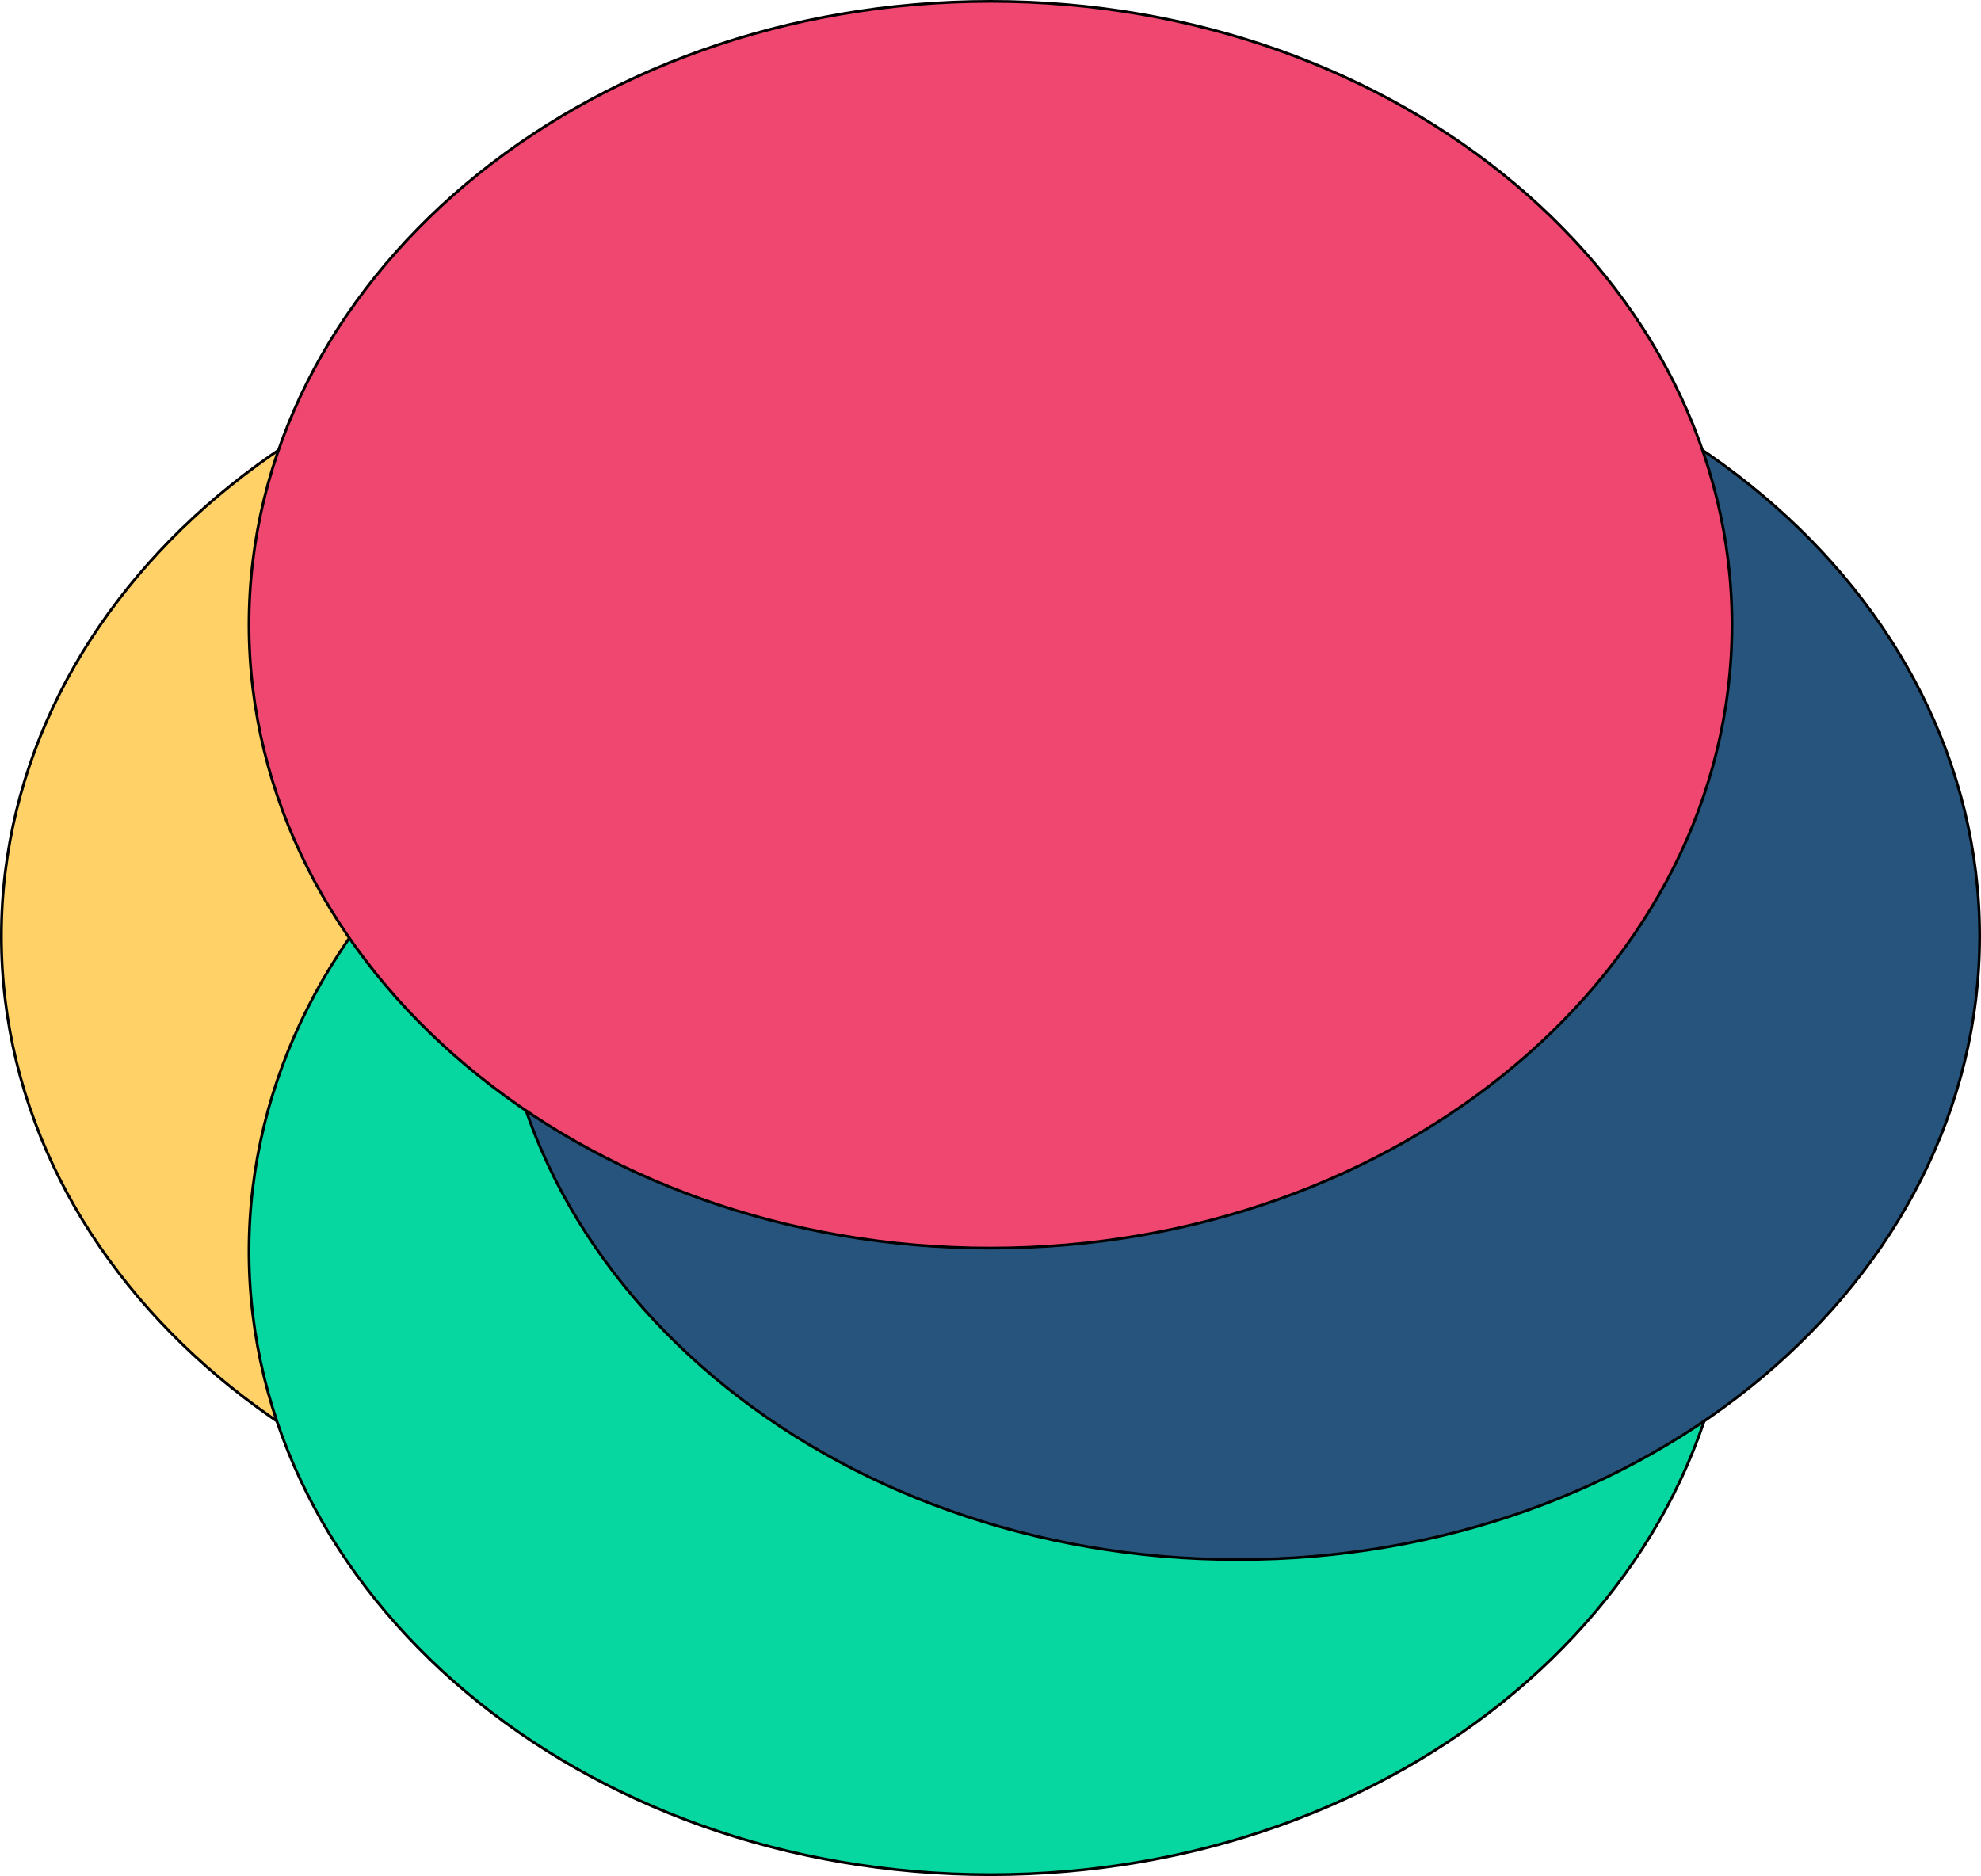 <svg width="720" height="682" viewBox="0 0 720 682" fill="none" xmlns="http://www.w3.org/2000/svg">
<g style="mix-blend-mode:hard-light">
<path d="M539.5 340.334C539.5 465.41 418.925 566.945 270 566.945C121.075 566.945 0.5 465.41 0.5 340.334C0.5 215.258 121.075 113.723 270 113.723C418.925 113.723 539.5 215.258 539.5 340.334Z" fill="#FFD166"/>
<path d="M539.5 340.334C539.5 465.41 418.925 566.945 270 566.945C121.075 566.945 0.5 465.41 0.5 340.334C0.5 215.258 121.075 113.723 270 113.723C418.925 113.723 539.5 215.258 539.5 340.334Z" stroke="black"/>
</g>
<g style="mix-blend-mode:hard-light">
<path d="M629.5 454.889C629.5 579.965 508.925 681.5 360 681.5C211.075 681.5 90.5 579.965 90.5 454.889C90.5 329.812 211.075 228.277 360 228.277C508.925 228.277 629.5 329.812 629.5 454.889Z" fill="#06D6A0"/>
<path d="M629.5 454.889C629.5 579.965 508.925 681.5 360 681.5C211.075 681.5 90.5 579.965 90.5 454.889C90.5 329.812 211.075 228.277 360 228.277C508.925 228.277 629.5 329.812 629.5 454.889Z" stroke="black"/>
</g>
<g style="mix-blend-mode:hard-light">
<path d="M719.5 340.334C719.5 465.41 598.925 566.945 450 566.945C301.075 566.945 180.5 465.41 180.5 340.334C180.5 215.258 301.075 113.723 450 113.723C598.925 113.723 719.5 215.258 719.5 340.334Z" fill="#26547C"/>
<path d="M719.5 340.334C719.5 465.41 598.925 566.945 450 566.945C301.075 566.945 180.5 465.41 180.5 340.334C180.5 215.258 301.075 113.723 450 113.723C598.925 113.723 719.5 215.258 719.5 340.334Z" stroke="black"/>
</g>
<g style="mix-blend-mode:hard-light">
<path d="M629.5 227.111C629.5 352.188 508.925 453.723 360 453.723C211.075 453.723 90.5 352.188 90.5 227.111C90.5 102.035 211.075 0.5 360 0.5C508.925 0.5 629.5 102.035 629.5 227.111Z" fill="#EF476F"/>
<path d="M629.5 227.111C629.5 352.188 508.925 453.723 360 453.723C211.075 453.723 90.5 352.188 90.5 227.111C90.5 102.035 211.075 0.5 360 0.5C508.925 0.5 629.5 102.035 629.5 227.111Z" stroke="black"/>
</g>
</svg>
